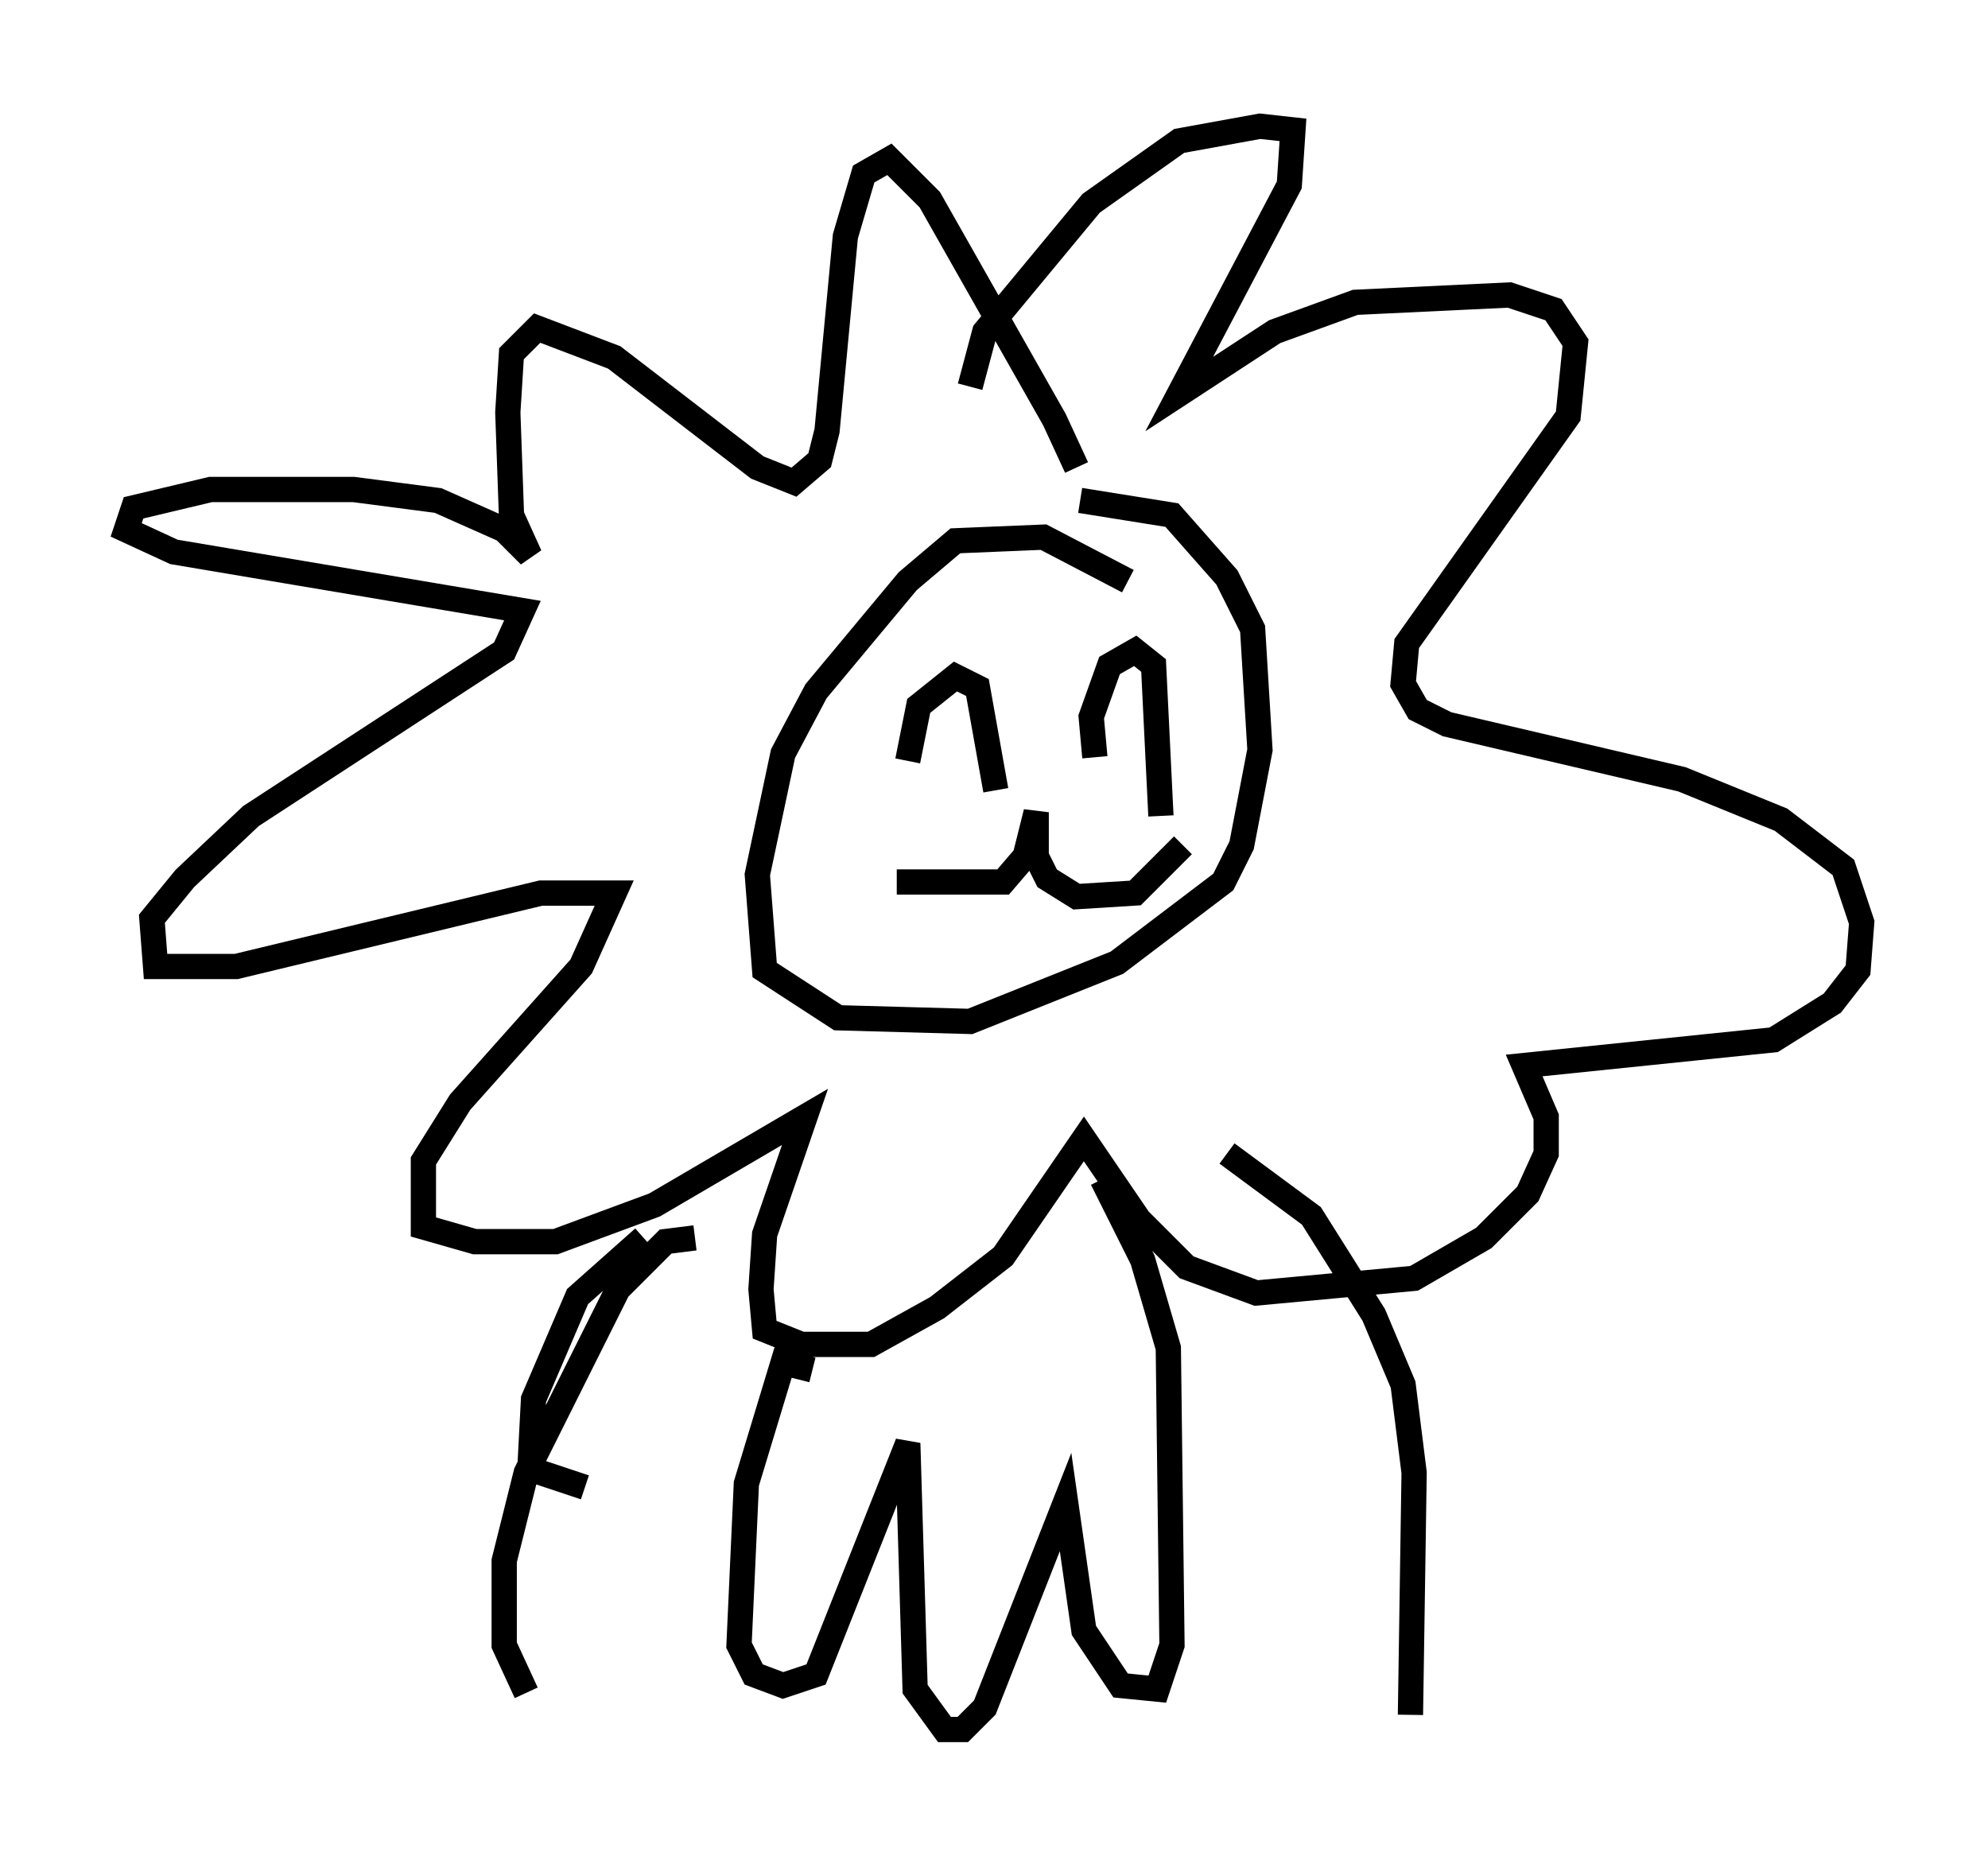 <?xml version="1.0" encoding="utf-8" ?>
<svg baseProfile="full" height="73.475" version="1.1" width="78.704" xmlns="http://www.w3.org/2000/svg" xmlns:ev="http://www.w3.org/2001/xml-events" xmlns:xlink="http://www.w3.org/1999/xlink"><defs /><rect fill="white" height="73.475" width="78.704" x="0" y="0" /><path d="M42.62, 19.525 m0.0, -1.017 l-0.872, -1.888 -4.939, -8.715 l-1.598, -1.598 -1.017, 0.581 l-0.726, 2.469 -0.726, 7.698 l-0.291, 1.162 -1.017, 0.872 l-1.453, -0.581 -5.665, -4.358 l-3.05, -1.162 -1.017, 1.017 l-0.145, 2.324 0.145, 4.067 l0.726, 1.598 -1.017, -1.017 l-2.615, -1.162 -3.341, -0.436 l-5.665, 0.0 -3.05, 0.726 l-0.291, 0.872 1.888, 0.872 l13.799, 2.324 -0.726, 1.598 l-10.022, 6.536 -2.615, 2.469 l-1.307, 1.598 0.145, 1.888 l3.196, 0.0 12.056, -2.905 l2.905, 0.0 -1.307, 2.905 l-4.793, 5.374 -1.453, 2.324 l0.0, 2.615 2.034, 0.581 l3.196, 0.0 3.922, -1.453 l5.955, -3.486 -1.598, 4.648 l-0.145, 2.179 0.145, 1.598 l1.453, 0.581 2.76, 0.0 l2.615, -1.453 2.615, -2.034 l3.196, -4.648 2.179, 3.196 l1.888, 1.888 2.76, 1.017 l6.246, -0.581 2.76, -1.598 l1.743, -1.743 0.726, -1.598 l0.0, -1.453 -0.872, -2.034 l9.877, -1.017 2.324, -1.453 l1.017, -1.307 0.145, -1.888 l-0.726, -2.179 -2.469, -1.888 l-3.922, -1.598 -9.296, -2.179 l-1.162, -0.581 -0.581, -1.017 l0.145, -1.598 6.391, -9.006 l0.291, -2.905 -0.872, -1.307 l-1.743, -0.581 -6.101, 0.291 l-3.196, 1.162 -3.777, 2.469 l4.358, -8.279 0.145, -2.179 l-1.307, -0.145 -3.196, 0.581 l-3.486, 2.469 -4.212, 5.084 l-0.581, 2.179 m6.246, 7.698 l-3.341, -1.743 -3.486, 0.145 l-1.888, 1.598 -3.631, 4.358 l-1.307, 2.469 -1.017, 4.793 l0.291, 3.777 2.905, 1.888 l5.229, 0.145 5.81, -2.324 l4.212, -3.196 0.726, -1.453 l0.726, -3.777 -0.291, -4.793 l-1.017, -2.034 -2.179, -2.469 l-3.631, -0.581 m-6.827, 10.313 l0.436, -2.179 1.453, -1.162 l0.872, 0.436 0.726, 4.067 m3.922, -1.307 l-0.145, -1.598 0.726, -2.034 l1.017, -0.581 0.726, 0.581 l0.291, 5.955 m-10.458, 2.615 l4.212, 0.0 0.872, -1.017 l0.436, -1.743 0.0, 1.743 l0.436, 0.872 1.162, 0.726 l2.324, -0.145 1.888, -1.888 m-21.352, 15.542 l-2.615, 2.324 -1.743, 4.067 l-0.145, 2.76 2.179, 0.726 m4.358, -9.877 l-1.162, 0.145 -1.888, 1.888 l-3.631, 7.263 -0.872, 3.486 l0.0, 3.341 0.872, 1.888 m27.743, -21.352 l3.341, 2.469 2.469, 3.922 l1.162, 2.76 0.436, 3.486 l-0.145, 9.587 m-23.676, -13.654 l-1.162, -0.291 -1.453, 4.793 l-0.291, 6.391 0.581, 1.162 l1.162, 0.436 1.307, -0.436 l3.631, -9.151 0.291, 9.732 l1.162, 1.598 0.726, 0.0 l0.872, -0.872 3.196, -8.134 l0.726, 5.084 1.453, 2.179 l1.453, 0.145 0.581, -1.743 l-0.145, -11.765 -1.017, -3.486 l-1.598, -3.196 " fill="none" stroke="black" stroke-width="1" /></svg>